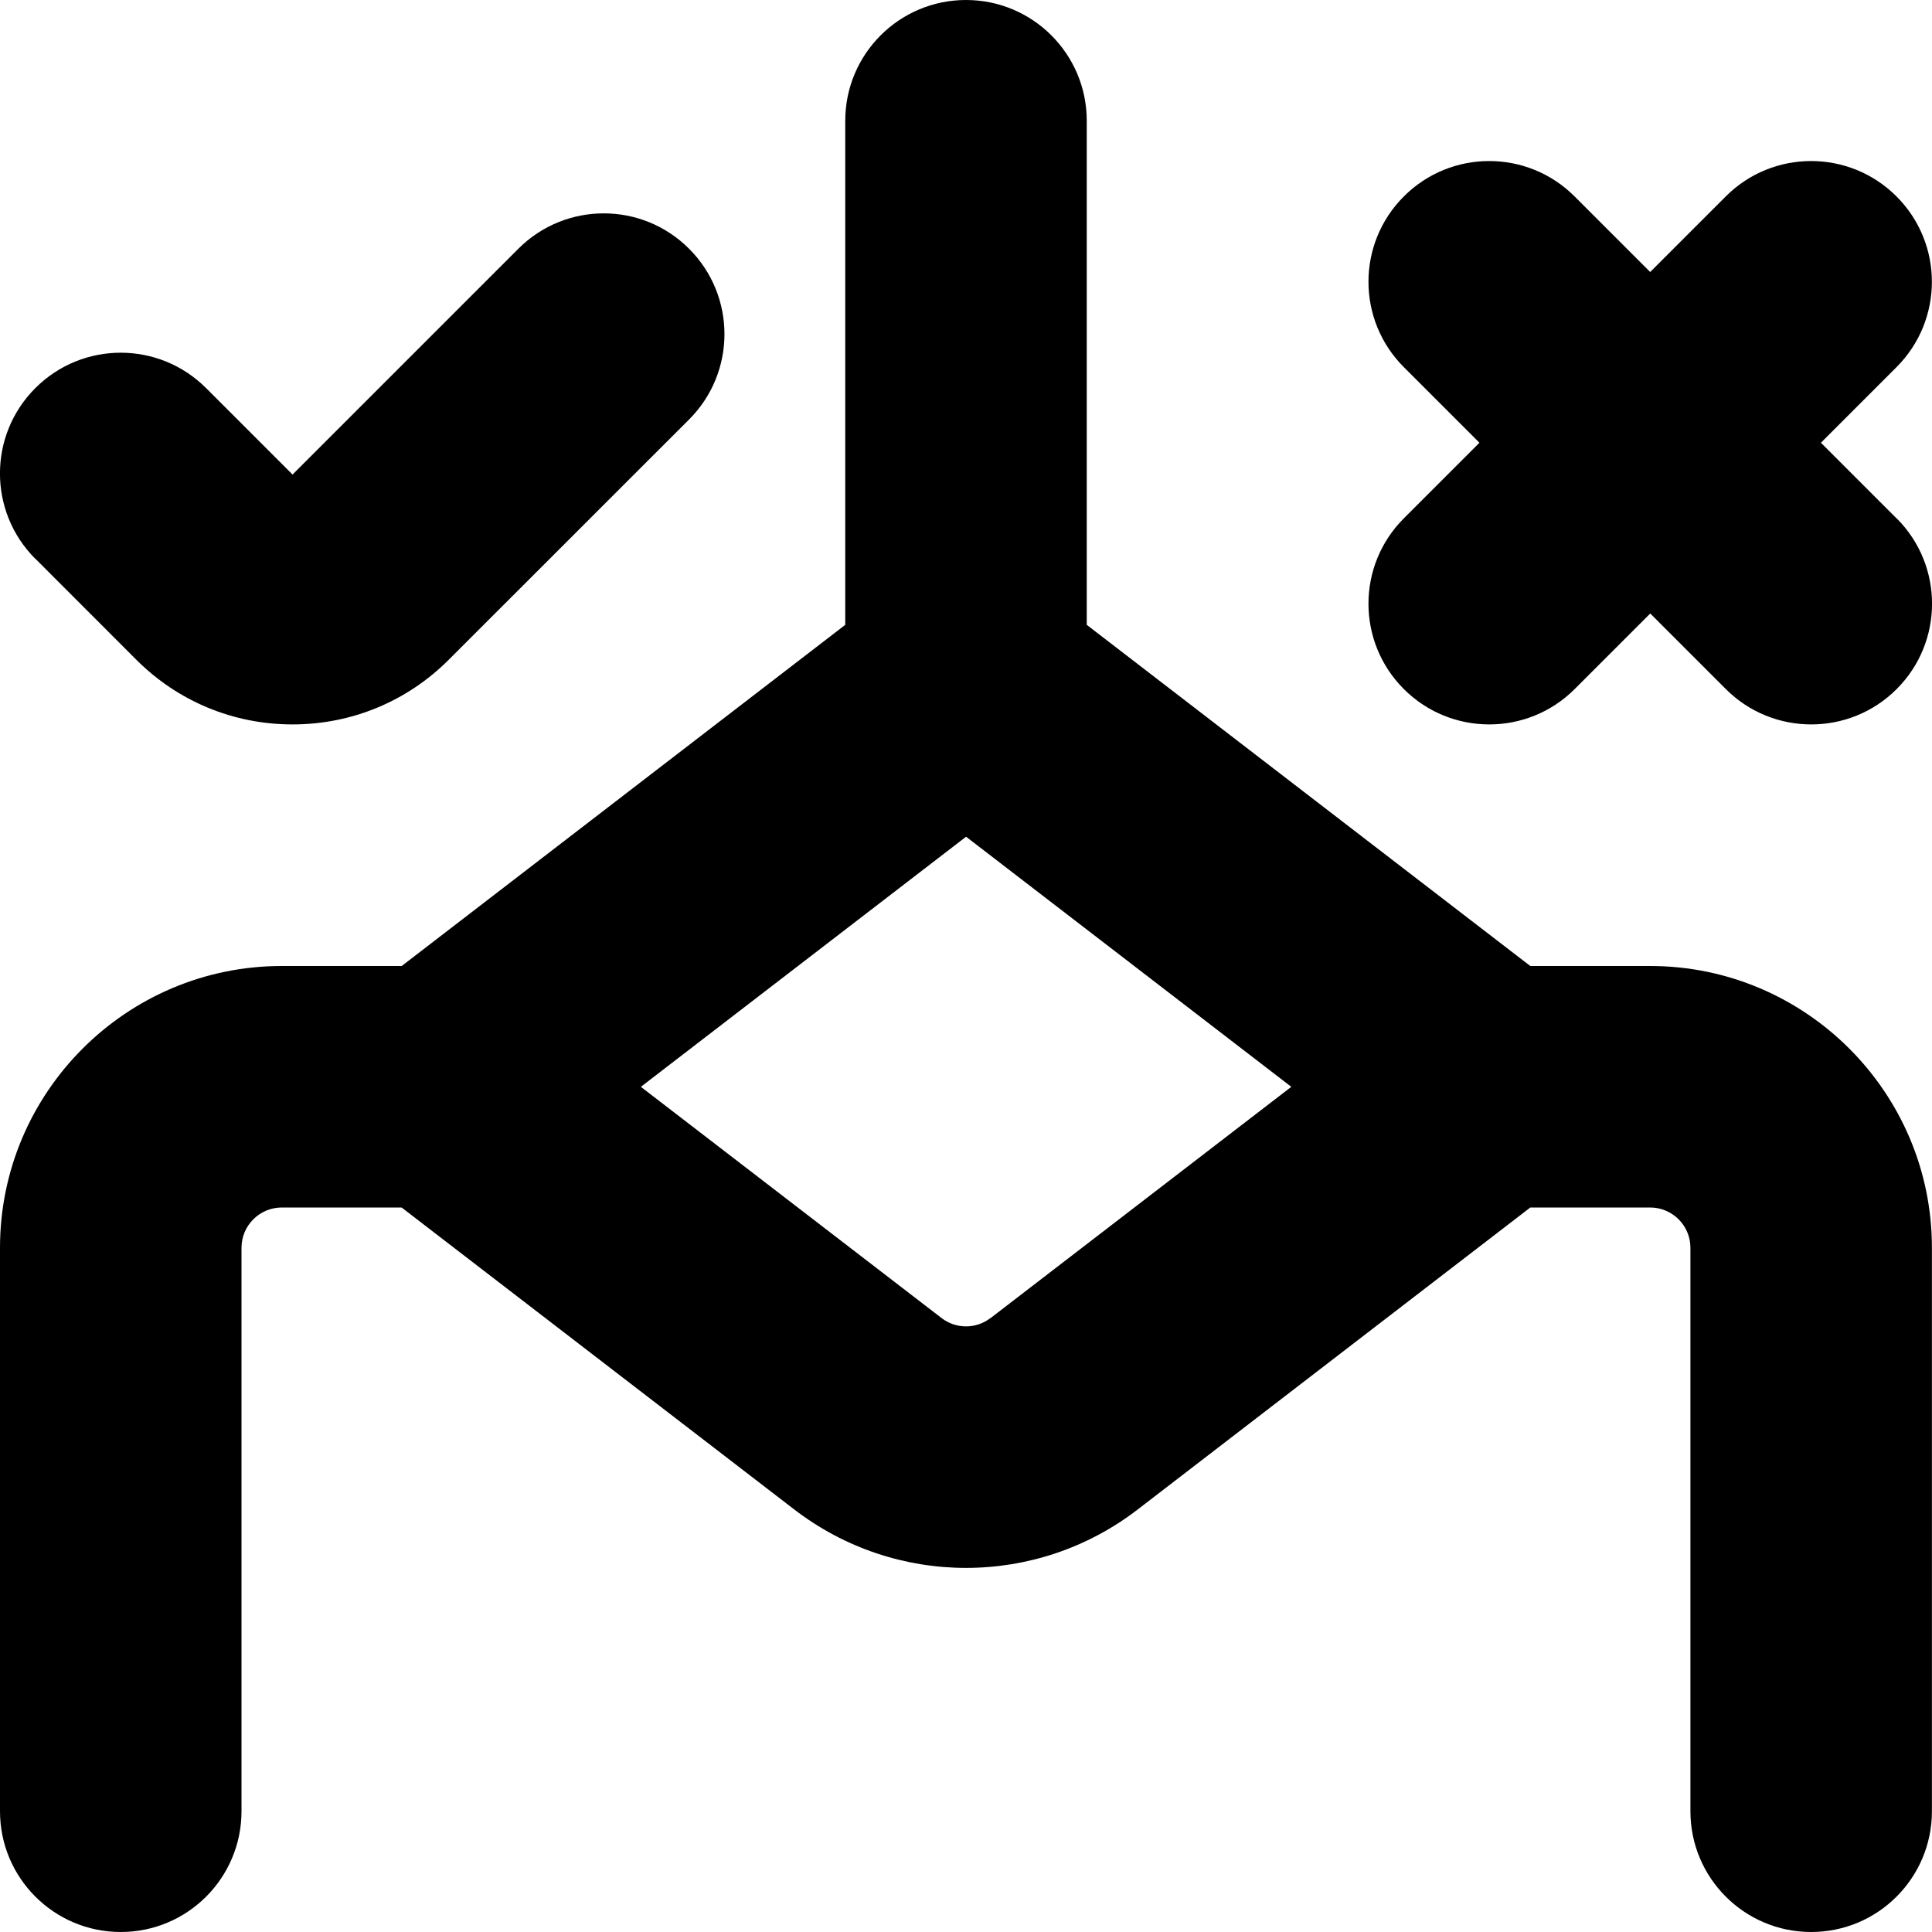<?xml version="1.0" encoding="UTF-8"?>
<svg xmlns="http://www.w3.org/2000/svg" id="Layer_1" data-name="Layer 1" viewBox="0 0 24 24">
  <path d="m20.5,12h-1.49l-5.51-4.238V1.5c0-.828-.671-1.5-1.5-1.5s-1.5.672-1.5,1.5v6.262l-5.51,4.238h-1.49c-1.93,0-3.5,1.57-3.5,3.5v7c0,.828.671,1.5,1.5,1.5s1.5-.672,1.5-1.5v-7c0-.275.224-.5.5-.5h1.489l4.876,3.75c.629.484,1.382.727,2.135.727s1.505-.242,2.133-.726l4.877-3.751h1.489c.276,0,.5.225.5.5v7c0,.828.671,1.5,1.5,1.5s1.5-.672,1.5-1.5v-7c0-1.93-1.57-3.5-3.5-3.5Zm-8.196,4.373c-.179.139-.429.138-.608,0l-3.735-2.872,4.04-3.107,4.04,3.107-3.736,2.873Zm11.257-9.934c.586.586.586,1.535,0,2.121-.293.293-.677.439-1.061.439s-.768-.146-1.061-.439l-.939-.939-.939.939c-.293.293-.677.439-1.061.439s-.768-.146-1.061-.439c-.586-.586-.586-1.535,0-2.121l.939-.939-.939-.939c-.586-.586-.586-1.535,0-2.121s1.535-.586,2.121,0l.939.939.939-.939c.586-.586,1.535-.586,2.121,0s.586,1.535,0,2.121l-.939.939.939.939ZM.439,6.942c-.586-.586-.586-1.535,0-2.121s1.535-.586,2.121,0l1.074,1.074,2.805-2.805c.586-.586,1.536-.586,2.121,0,.586.586.586,1.535,0,2.121l-2.984,2.983c-.518.519-1.208.805-1.942.805s-1.424-.286-1.942-.805l-1.252-1.253Z"/>
</svg>
